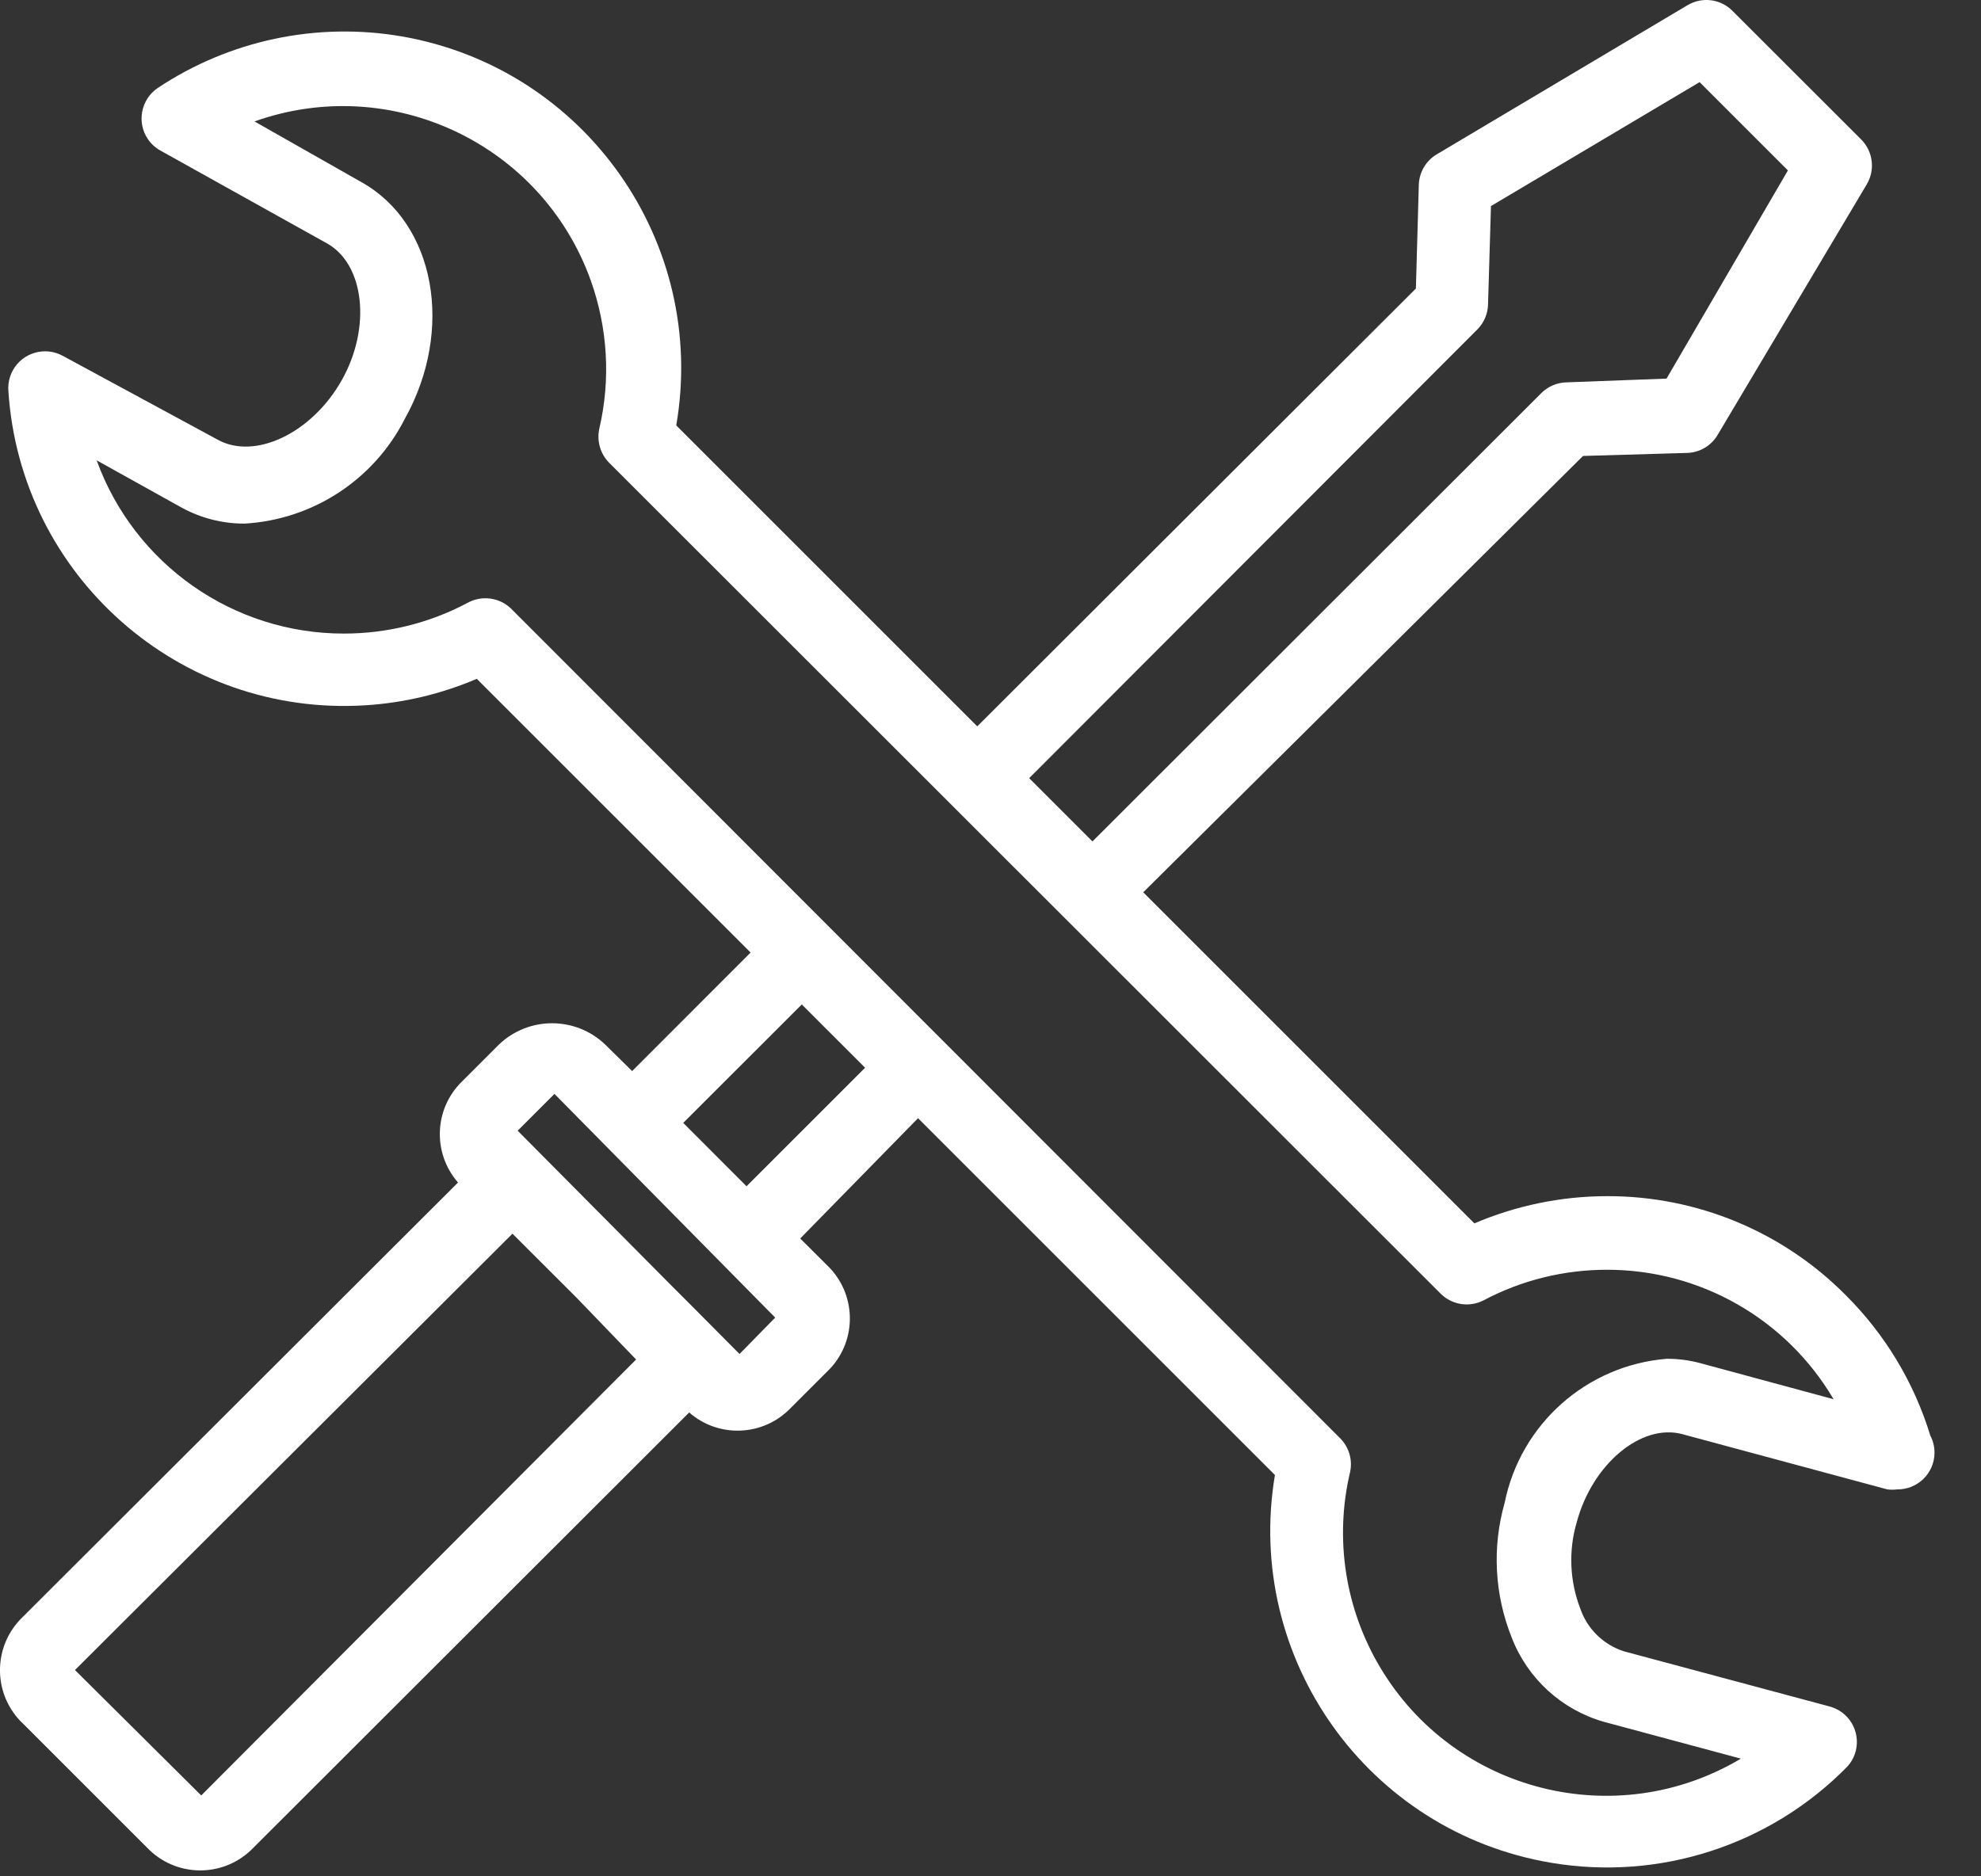 <?xml version="1.0" encoding="UTF-8"?>
<svg width="19px" height="18px" viewBox="0 0 19 18" version="1.1" xmlns="http://www.w3.org/2000/svg" xmlns:xlink="http://www.w3.org/1999/xlink">
    <rect x="0" y="0" width="19" height="18" fill="#333333" stroke="none"/>
    <!-- Generator: Sketch 53.1 (72631) - https://sketchapp.com -->
    <title>tools (1)</title>
    <desc>Created with Sketch.</desc>
    <g id="Page-4" stroke="none" stroke-width="1" fill="none" fill-rule="evenodd">
        <g id="Workorder_summer_icons" transform="translate(-151, -31)" fill="#FFFFFF" fill-rule="nonzero">
            <g id="Tools-Icon" transform="translate(140, 20)">
                <g id="tools-(1)" transform="translate(11, 11)">
                    <path d="M18.514,13.772 C18.358,13.261 18.078,12.797 17.699,12.421 C17.095,11.813 16.272,11.473 15.415,11.475 C14.977,11.475 14.544,11.564 14.141,11.736 L10.965,8.56 L15.183,4.374 L16.181,4.345 C16.302,4.342 16.413,4.276 16.474,4.172 L17.904,1.769 C17.987,1.63 17.965,1.453 17.851,1.338 L16.615,0.103 C16.501,-0.011 16.324,-0.033 16.185,0.05 L13.781,1.48 C13.677,1.541 13.612,1.652 13.608,1.772 L13.58,2.768 L9.373,6.968 L6.486,4.081 C6.789,2.323 5.61,0.653 3.852,0.349 C3.038,0.209 2.201,0.386 1.513,0.844 C1.352,0.953 1.309,1.173 1.418,1.334 C1.449,1.38 1.49,1.417 1.538,1.444 L3.14,2.337 C3.493,2.538 3.564,3.138 3.278,3.647 C2.992,4.155 2.445,4.416 2.088,4.218 L0.603,3.414 C0.432,3.32 0.217,3.382 0.123,3.553 C0.091,3.612 0.076,3.678 0.08,3.745 C0.192,5.525 1.725,6.878 3.505,6.766 C3.873,6.743 4.234,6.657 4.573,6.512 L7.199,9.138 L6.063,10.275 L5.805,10.021 C5.52,9.748 5.07,9.748 4.785,10.021 L4.432,10.374 C4.163,10.635 4.146,11.062 4.393,11.344 L0.218,15.512 C-0.064,15.782 -0.074,16.229 0.196,16.511 C0.203,16.518 0.21,16.525 0.218,16.532 L1.411,17.725 C1.68,18.007 2.127,18.017 2.409,17.747 C2.416,17.74 2.424,17.733 2.431,17.725 L6.61,13.55 C6.892,13.797 7.318,13.78 7.58,13.511 L7.933,13.158 C8.215,12.889 8.225,12.442 7.955,12.16 C7.948,12.153 7.941,12.146 7.933,12.138 L7.675,11.881 L8.805,10.727 L12.228,14.15 C11.933,15.909 13.119,17.575 14.878,17.87 C15.919,18.046 16.981,17.7 17.72,16.945 C17.85,16.8 17.837,16.577 17.691,16.447 C17.654,16.414 17.609,16.389 17.561,16.374 L15.574,15.841 C15.38,15.778 15.225,15.628 15.158,15.435 C15.055,15.169 15.042,14.876 15.123,14.602 C15.271,14.048 15.74,13.652 16.135,13.758 L18.101,14.288 C18.133,14.292 18.165,14.292 18.197,14.288 C18.392,14.29 18.552,14.134 18.554,13.939 C18.555,13.881 18.541,13.824 18.514,13.772 Z M14.17,3.16 C14.233,3.096 14.27,3.01 14.272,2.92 L14.3,1.977 L16.301,0.788 L17.148,1.635 L15.984,3.632 L15.024,3.668 C14.934,3.67 14.848,3.707 14.784,3.77 L10.478,8.072 L9.871,7.465 L14.17,3.16 Z M1.93,17.224 L0.719,16.021 L4.915,11.835 L5.523,12.442 L6.101,13.042 L1.93,17.224 Z M7.093,12.989 L6.627,12.52 L6.447,12.34 L4.965,10.847 L5.318,10.494 L7.435,12.64 L7.093,12.989 Z M7.16,11.38 L6.553,10.772 L7.69,9.636 L8.297,10.243 L7.16,11.38 Z M16.308,13.077 C16.204,13.049 16.096,13.035 15.987,13.035 C15.218,13.097 14.583,13.661 14.431,14.418 C14.31,14.843 14.334,15.296 14.498,15.707 C14.649,16.101 14.977,16.402 15.384,16.518 L16.697,16.871 C15.499,17.585 13.95,17.193 13.237,15.995 C12.902,15.433 12.798,14.763 12.948,14.125 C12.975,14.007 12.939,13.883 12.853,13.797 L4.898,5.835 C4.785,5.729 4.616,5.709 4.481,5.785 C4.117,5.978 3.711,6.078 3.299,6.078 C2.237,6.079 1.289,5.414 0.927,4.416 L1.732,4.864 C1.92,4.969 2.131,5.024 2.346,5.023 C3,4.985 3.584,4.604 3.881,4.021 C4.361,3.163 4.174,2.143 3.468,1.748 L2.441,1.165 C3.754,0.697 5.198,1.381 5.667,2.693 C5.829,3.149 5.858,3.641 5.748,4.112 C5.722,4.231 5.758,4.355 5.844,4.441 L13.817,12.41 C13.926,12.519 14.093,12.545 14.23,12.474 C14.594,12.281 15,12.181 15.412,12.181 C16.306,12.18 17.133,12.653 17.586,13.423 L16.308,13.077 Z" id="Shape"></path>
                </g>
            </g>
        </g>
    </g>
</svg>